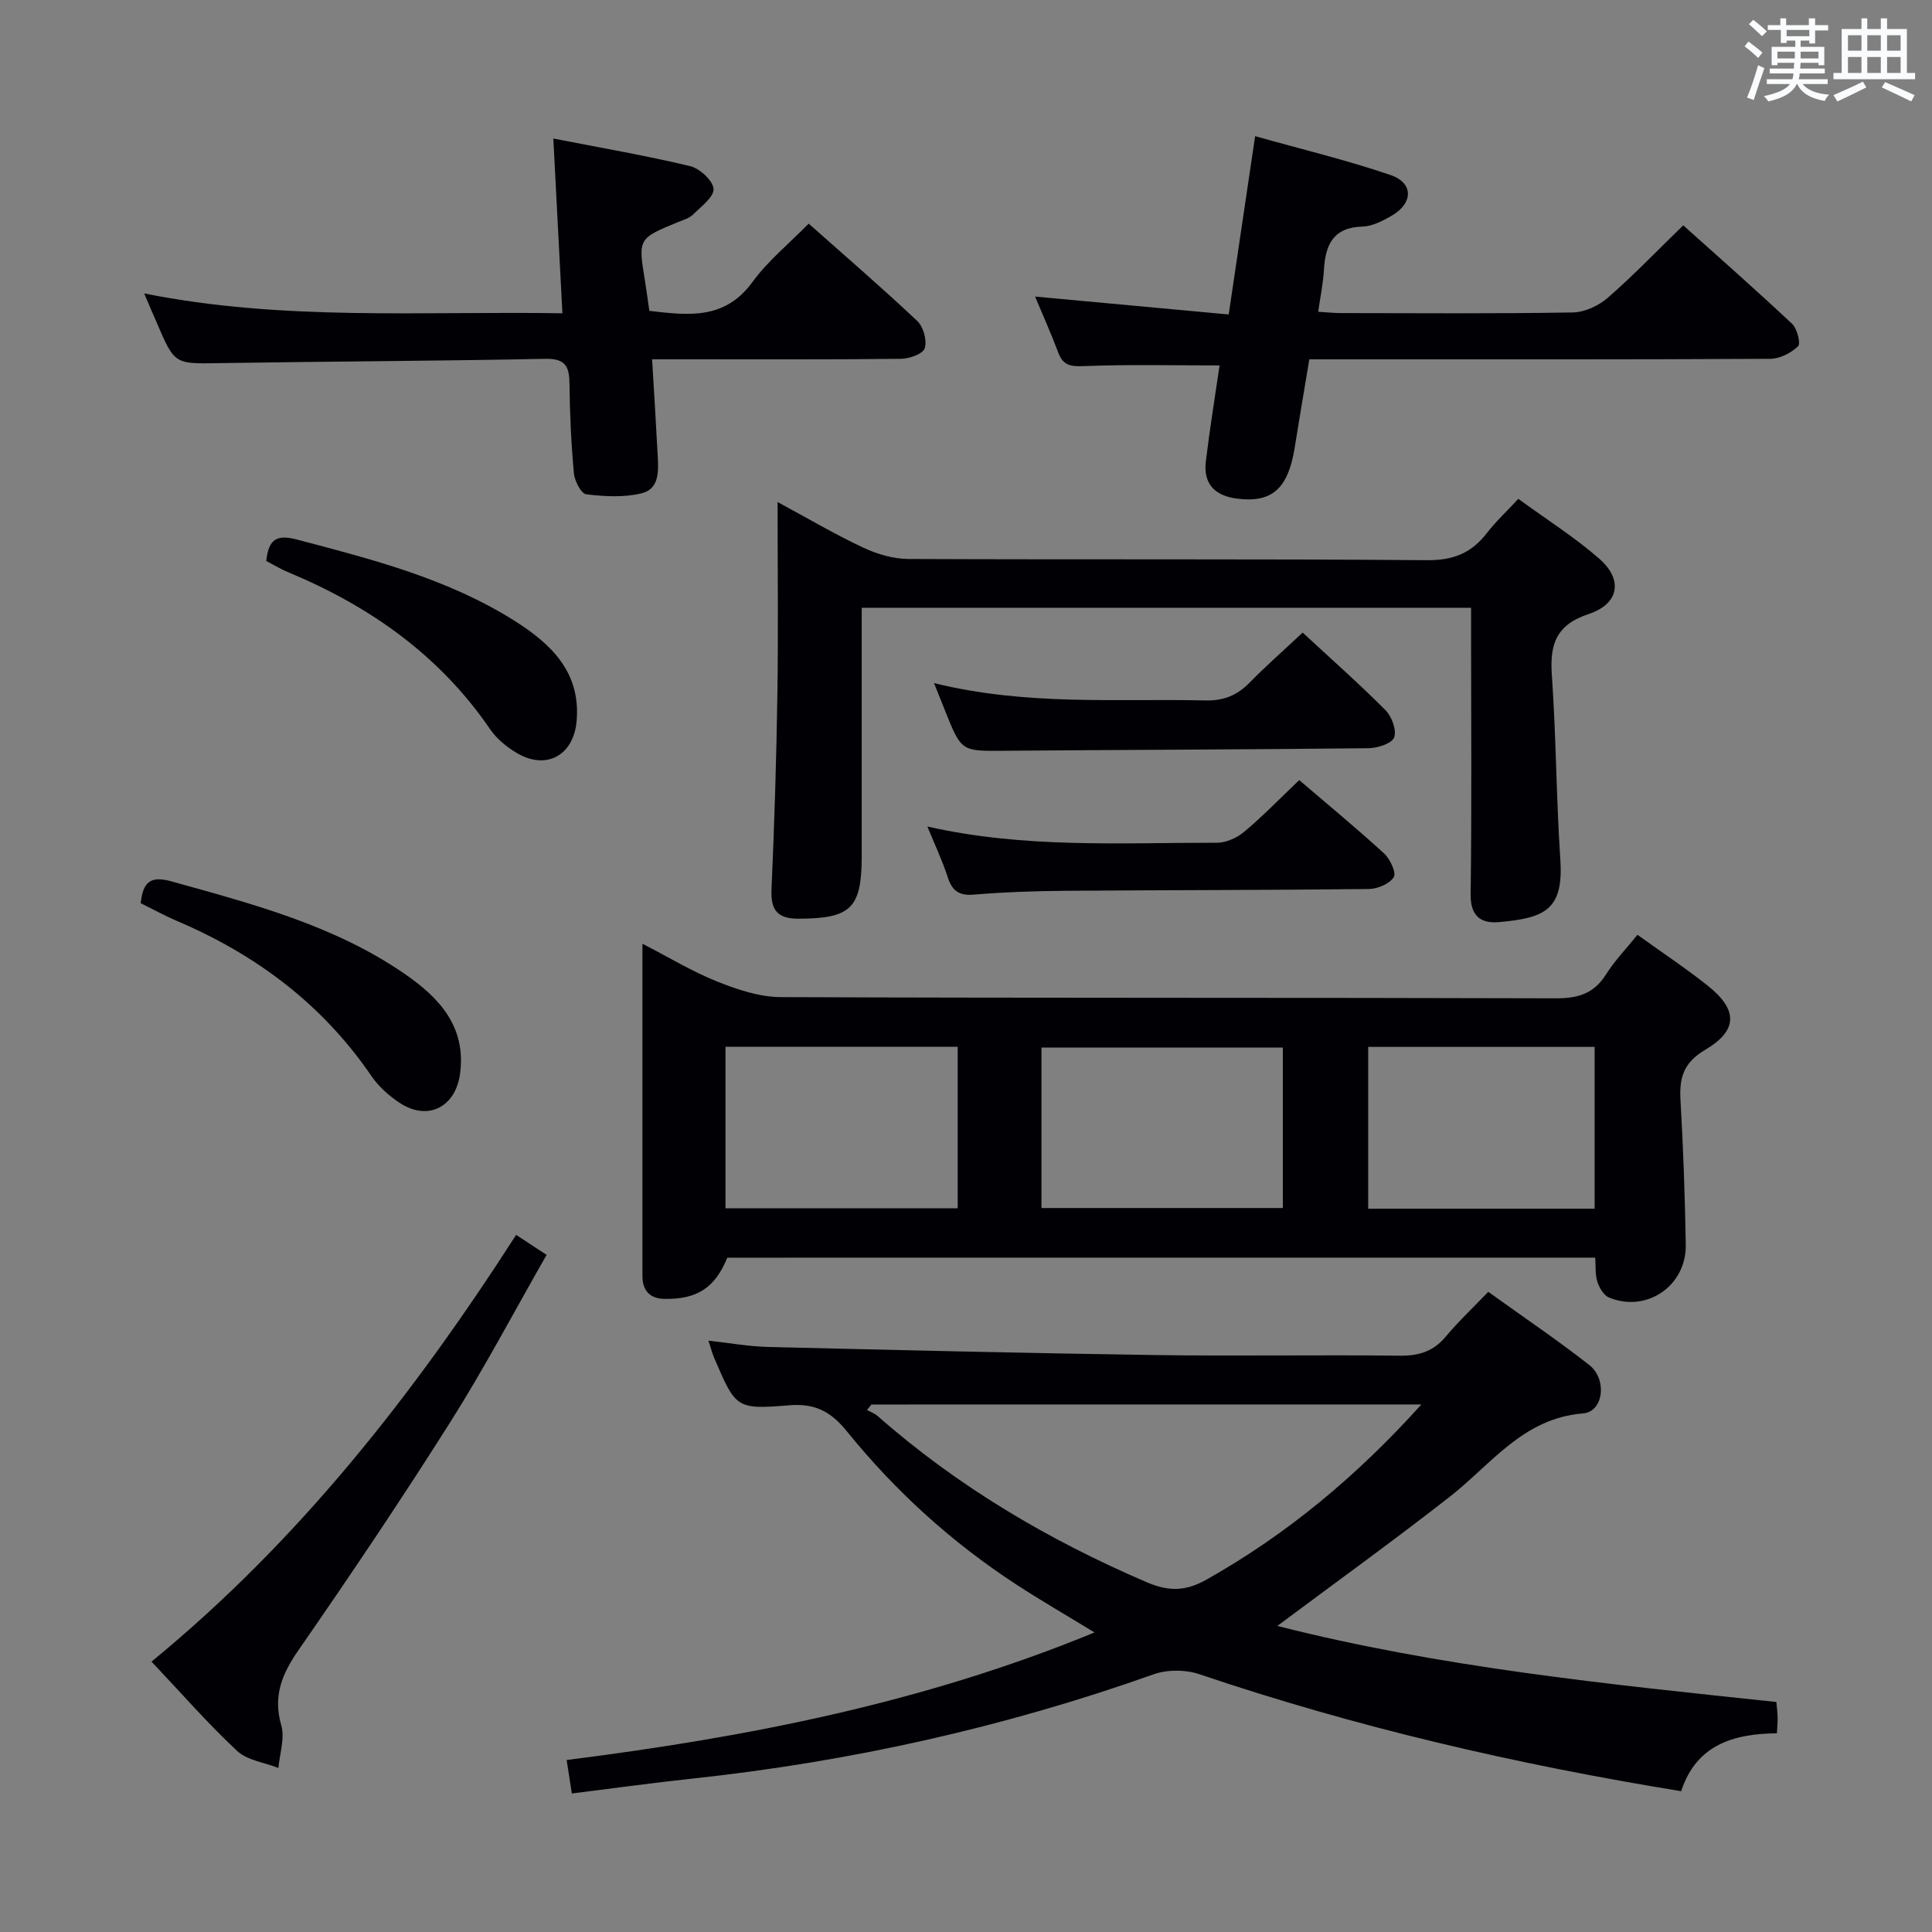 <svg enable-background="new 0 0 400 400" viewBox="0 0 400 400" xmlns="http://www.w3.org/2000/svg"><rect x="0" y="0" width="400" height="400" fill="#808080" stroke="none"/><g fill="#010105"><path d="m146.68 277.57c4.47.49 8.35 1.2 12.25 1.3 26.78.65 53.55 1.29 80.33 1.68 16.82.24 33.65-.07 50.47.13 3.98.05 7.01-.84 9.6-3.95 2.65-3.18 5.7-6.03 8.8-9.27 7.26 5.22 14.27 9.95 20.91 15.15 3.77 2.95 2.95 9.68-1.27 10.02-12.46 1-19.01 10.54-27.63 17.27-11.62 9.08-23.59 17.71-35.68 26.73 33.57 8.54 68.28 12.05 103.32 15.75.09 1.03.23 2.13.26 3.24.02.96-.08 1.93-.15 3.24-9.08.08-16.73 2.45-19.82 11.99-34.16-5.56-67.37-13.26-99.81-24.24-2.84-.96-6.6-.96-9.42.04-30.98 11-62.82 18.08-95.48 21.59-8.23.88-16.43 2.02-24.97 3.08-.39-2.51-.71-4.58-1.07-6.93 37.21-4.7 73.72-11.77 109.29-26.41-5.86-3.58-11.1-6.6-16.16-9.9-13.35-8.7-25.06-19.32-35.06-31.68-3.33-4.12-6.59-5.89-11.98-5.45-11.05.9-11.08.6-15.57-9.87-.38-.87-.6-1.8-1.16-3.51zm33.74 13.22c-.31.38-.61.76-.92 1.13.73.4 1.56.69 2.17 1.22 16.63 14.64 35.43 25.73 55.74 34.44 4.47 1.92 8 1.94 12.42-.56 16.69-9.41 31.11-21.43 44.45-36.24-38.51.01-76.18.01-113.86.01z"/><path d="m150.58 260.39c-2.54 6.2-6.21 8.65-13.01 8.53-2.98-.05-4.56-1.68-4.56-4.73 0-22.63 0-45.26 0-68.8 5.54 2.85 10.33 5.77 15.46 7.82 4.18 1.67 8.78 3.22 13.2 3.23 53.48.22 106.95.08 160.43.25 4.62.02 7.9-.96 10.41-4.95 1.75-2.79 4.09-5.2 6.51-8.2 5 3.6 9.95 6.88 14.58 10.56 6.2 4.94 6.27 9.22-.54 13.24-4.55 2.69-5.4 5.82-5.13 10.48.58 9.96.92 19.93 1.09 29.9.15 8.49-8.11 14.14-15.89 10.92-1.09-.45-2.01-2.02-2.41-3.26-.48-1.5-.32-3.21-.45-5-60.18.01-119.94.01-179.69.01zm65.04-10.28h49.98c0-11.39 0-22.3 0-33.22-16.86 0-33.37 0-49.98 0zm-65.42.05h48.08c0-11.33 0-22.22 0-33.43-16.17 0-32.03 0-48.08 0zm179.95.09c0-11.42 0-22.44 0-33.5-15.86 0-31.28 0-46.88 0v33.5z"/><path d="m178.41 125.84v47.36 4c0 10.85-2.23 12.96-13.02 13.01-4.33.02-5.85-1.68-5.66-6.03.59-13.46 1.02-26.93 1.22-40.4.2-12.98.04-25.98.04-39.84 6.19 3.34 11.81 6.66 17.69 9.42 2.88 1.35 6.25 2.36 9.4 2.37 35.81.16 71.62-.04 107.43.25 5.41.04 9.15-1.49 12.32-5.6 1.81-2.35 4.02-4.4 6.52-7.1 5.71 4.17 11.6 7.89 16.78 12.41 4.95 4.33 4.1 9.34-2.2 11.43-6.71 2.22-8.08 6.21-7.64 12.59.89 12.76.92 25.58 1.76 38.34.68 10.34-3.25 12.02-12.67 12.86-3.75.34-5.96-1.19-5.9-5.77.24-17.82.1-35.64.09-53.46 0-1.81 0-3.62 0-5.85-42.07.01-83.74.01-126.16.01z"/><path d="m29.85 60.75c28.81 5.77 57.41 3.64 86.59 4.11-.63-12.09-1.23-23.74-1.88-36.18 9.92 1.94 19.18 3.53 28.3 5.71 2 .48 4.73 2.97 4.87 4.7.13 1.67-2.57 3.67-4.23 5.32-.78.77-2.02 1.12-3.09 1.56-8.31 3.41-8.31 3.41-6.87 12.21.32 1.96.57 3.93.9 6.18 7.89.9 15.56 1.98 21.34-5.96 3.19-4.38 7.54-7.91 11.65-12.1 7.71 6.85 15.26 13.34 22.49 20.17 1.27 1.2 2.03 4.01 1.54 5.63-.35 1.15-3.18 2.17-4.92 2.19-15.16.17-30.32.1-45.48.1-1.8 0-3.59 0-6.05 0 .41 6.97.82 13.37 1.15 19.77.17 3.2.46 7.06-3.34 7.98-3.64.88-7.67.66-11.44.2-1.05-.13-2.42-2.76-2.56-4.34-.56-6.12-.85-12.27-.91-18.42-.03-3.6-.73-5.38-5-5.29-22.47.46-44.94.53-67.41.89-9.33.15-9.33.34-13.04-8.36-.79-1.79-1.56-3.61-2.61-6.07z"/><path d="m252.5 75.66c-9.57 0-18.83-.23-28.07.14-2.77.11-4.33-.12-5.33-2.81-1.45-3.87-3.15-7.64-4.8-11.59 13.45 1.25 26.58 2.46 40.09 3.71 1.85-12.46 3.58-24.19 5.47-36.92 9.73 2.74 19.03 4.97 28.04 8.05 4.81 1.64 4.71 5.85.2 8.44-1.84 1.06-3.98 2.17-6.01 2.23-6.05.17-7.68 3.75-7.98 8.93-.16 2.78-.74 5.53-1.19 8.71 1.83.11 3.28.27 4.73.27 15.99.02 31.98.14 47.96-.13 2.47-.04 5.37-1.39 7.28-3.05 5.25-4.57 10.09-9.62 15.61-14.99 7.38 6.62 15.07 13.39 22.54 20.4 1.05.99 1.82 4.09 1.23 4.65-1.46 1.38-3.77 2.58-5.75 2.59-29.64.16-59.29.11-88.93.11-1.98 0-3.97 0-6.51 0-1.04 6.26-2.07 12.27-3.03 18.29-1.36 8.52-4.74 11.48-11.97 10.54-4.61-.6-6.99-3.09-6.42-7.74.81-6.73 1.91-13.43 2.84-19.83z"/><path d="m31.37 344.02c30.55-25.05 54.35-55.47 75.49-88.35 2.29 1.5 4.06 2.66 6.31 4.14-6.66 11.63-12.84 23.38-19.91 34.57-10.11 16-20.69 31.73-31.48 47.29-3.44 4.97-5.29 9.49-3.54 15.57.76 2.66-.34 5.85-.6 8.8-2.89-1.14-6.44-1.57-8.56-3.54-6.04-5.64-11.5-11.91-17.71-18.48z"/><path d="m193.38 141.43c19.26 4.74 37.76 3.17 56.16 3.59 3.84.09 6.62-1.07 9.22-3.73 3.37-3.44 7-6.63 10.94-10.32 5.82 5.39 11.65 10.54 17.13 16.04 1.31 1.31 2.36 4.14 1.82 5.65-.45 1.26-3.42 2.23-5.29 2.25-25.16.28-50.31.32-75.47.53-8.83.07-8.83.19-12.21-8.26-.62-1.52-1.22-3.04-2.3-5.75z"/><path d="m268.99 161.51c6.08 5.2 11.96 10.05 17.57 15.19 1.25 1.14 2.58 4.02 2.01 4.9-.89 1.39-3.35 2.44-5.17 2.46-20.95.24-41.91.21-62.86.37-6.3.05-12.62.27-18.9.79-3.1.26-4.51-.79-5.43-3.63-1.1-3.4-2.65-6.66-4.21-10.47 20.12 4.57 40.08 3.34 59.96 3.36 1.9 0 4.15-1.02 5.64-2.27 3.82-3.19 7.29-6.79 11.39-10.7z"/><path d="m29.13 187c.47-4.43 2.05-5.72 6.33-4.53 16.82 4.69 33.74 9.09 48.35 19.18 7.08 4.88 12.72 10.85 11.45 20.58-.91 7.03-6.73 9.98-12.6 6.05-2.17-1.45-4.28-3.33-5.74-5.47-10.18-14.91-23.95-25.21-40.41-32.19-2.44-1.04-4.77-2.34-7.38-3.62z"/><path d="m55.13 116.15c.47-4.72 2.33-5.5 6.43-4.42 15.58 4.1 31.18 8.09 44.98 16.81 7.55 4.77 13.74 10.63 12.84 20.78-.62 7.05-6.25 10.2-12.35 6.6-2.1-1.24-4.18-2.93-5.54-4.92-10.49-15.35-24.94-25.5-41.85-32.54-1.5-.62-2.91-1.48-4.51-2.31z"/></g><path d="m361.2 9.6.8-1c.9.7 1.9 1.4 2.9 2.3l-.9 1.1c-1-1-2-1.8-2.8-2.4zm.5 10.6c.9-2.1 1.6-4.3 2.3-6.7.4.2.8.4 1.3.6-.7 2.1-1.5 4.3-2.2 6.6zm.4-15.2.9-.9c1 .8 2 1.6 2.8 2.4l-1 1c-.9-.9-1.8-1.7-2.7-2.5zm12.5-1.2h1.2v1.4h2.7v1.1h-2.7v2.7h-1.2v-.6h-1.8v1.3h4.9v3.8h-1.2v-.5h-3.7c0 .4-.1.9-.1 1.2h5.1v1h-5.2c0 .5-.1.9-.2 1.2h6v1h-5.2c1.1 1.3 2.9 2 5.5 2.2-.4.4-.7.8-.9 1.3-2.9-.5-4.8-1.6-5.7-3.5h-.1c-.8 1.7-2.7 2.9-5.9 3.6-.2-.4-.6-.8-.9-1.1 2.8-.6 4.6-1.4 5.4-2.5h-4.8v-1h5.3c.1-.3.2-.7.2-1.2h-4.9v-1h5c0-.4 0-.8.1-1.2h-3.5v.5h-1.2v-3.8h4.9v-1.3h-1.8v.5h-1.2v-2.7h-2.7v-1h2.6v-1.4h1.2v1.4h4.7v-1.4zm-6.6 8.3h3.6c0-.4 0-.9 0-1.4h-3.6zm1.9-4.6h4.7v-1.3h-4.7zm6.6 3.2h-3.7v1.4h3.7z" fill="#fafbfc"/><path d="m385.3 3.8h1.3v2.2h2.8v-2.2h1.3v2.2h4.1v9.1h1.7v1.3h-16.9v-1.3h1.7v-9.1h4.1v-2.2zm.4 13.1.7 1.2c-1.8.9-3.8 1.9-6 2.9-.2-.4-.5-.8-.8-1.3 2.3-1 4.3-1.9 6.1-2.8zm-3.1-6.4h2.8v-3.2h-2.8zm0 4.6h2.8v-3.3h-2.8zm4-4.6h2.8v-3.2h-2.8zm0 4.6h2.8v-3.3h-2.8zm3.7 1.9c2.1.9 4.1 1.8 6.1 2.7l-.7 1.3c-2.2-1.1-4.2-2-6.1-2.9zm3.2-9.7h-2.8v3.2h2.8zm-2.8 7.8h2.8v-3.3h-2.8z" fill="#fafbfc"/></svg>